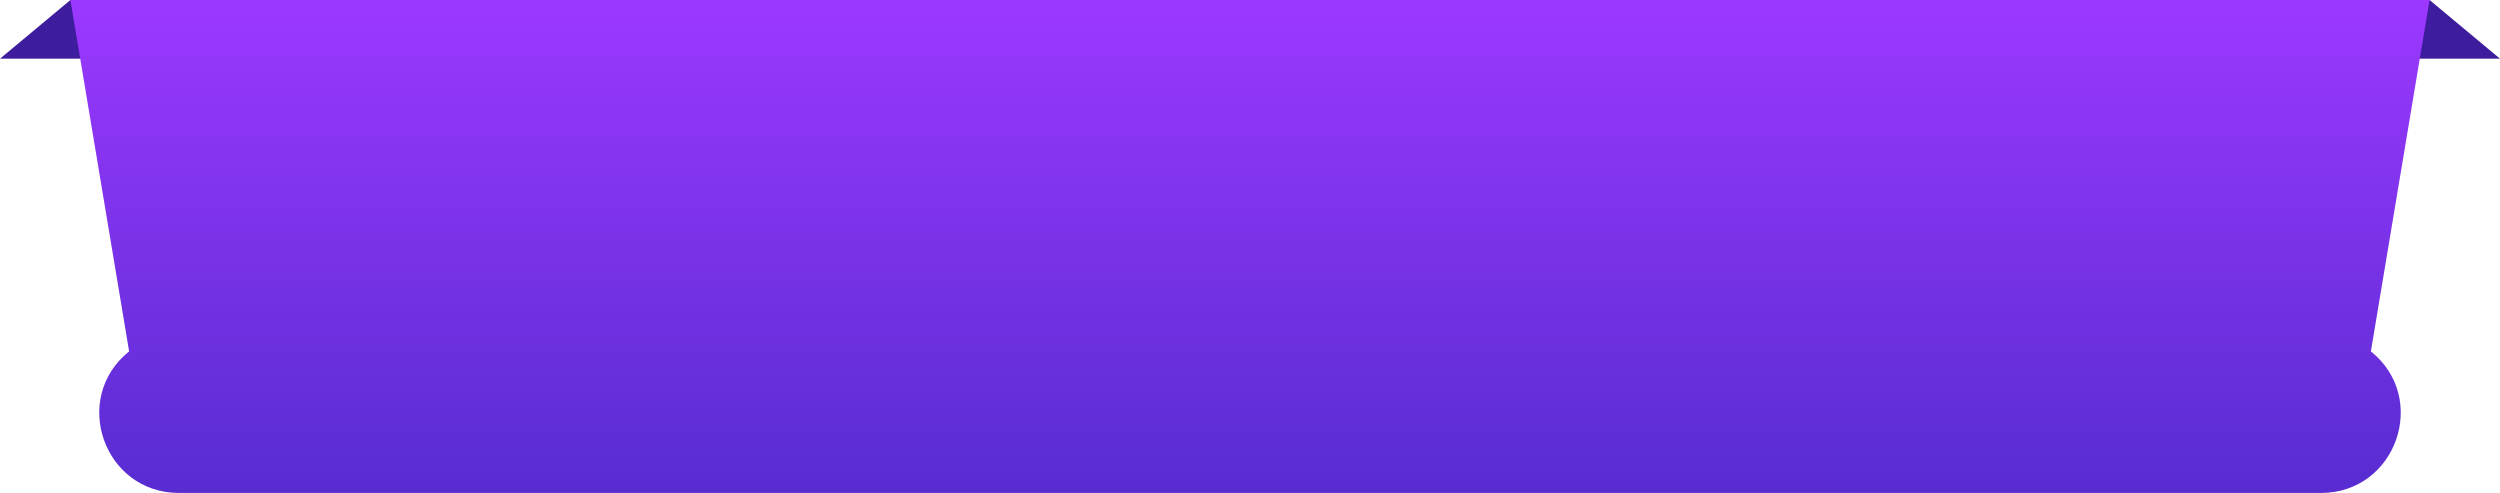 <svg width="213" height="42" viewBox="0 0 213 42" fill="none" xmlns="http://www.w3.org/2000/svg">
    <path d="M6 0L16 5H0L6 0Z" fill="#3E1C9E"/>
    <path d="M207 0L197 5H213L207 0Z" fill="#3E1C9E"/>
    <path d="M6 0H207L202 29.936C206.988 33.947 204.151 42 197.751 42H15.249C8.849 42 6.012 33.947 11 29.936L6 0Z" fill="url(#paint0_linear_0_1)"/>
    <defs>
        <linearGradient id="paint0_linear_0_1" x1="106.5" y1="0" x2="106.5" y2="42" gradientUnits="userSpaceOnUse">
            <stop stop-color="#9C38FF"/>
            <stop offset="1" stop-color="#572CD1"/>
        </linearGradient>
    </defs>
</svg>
